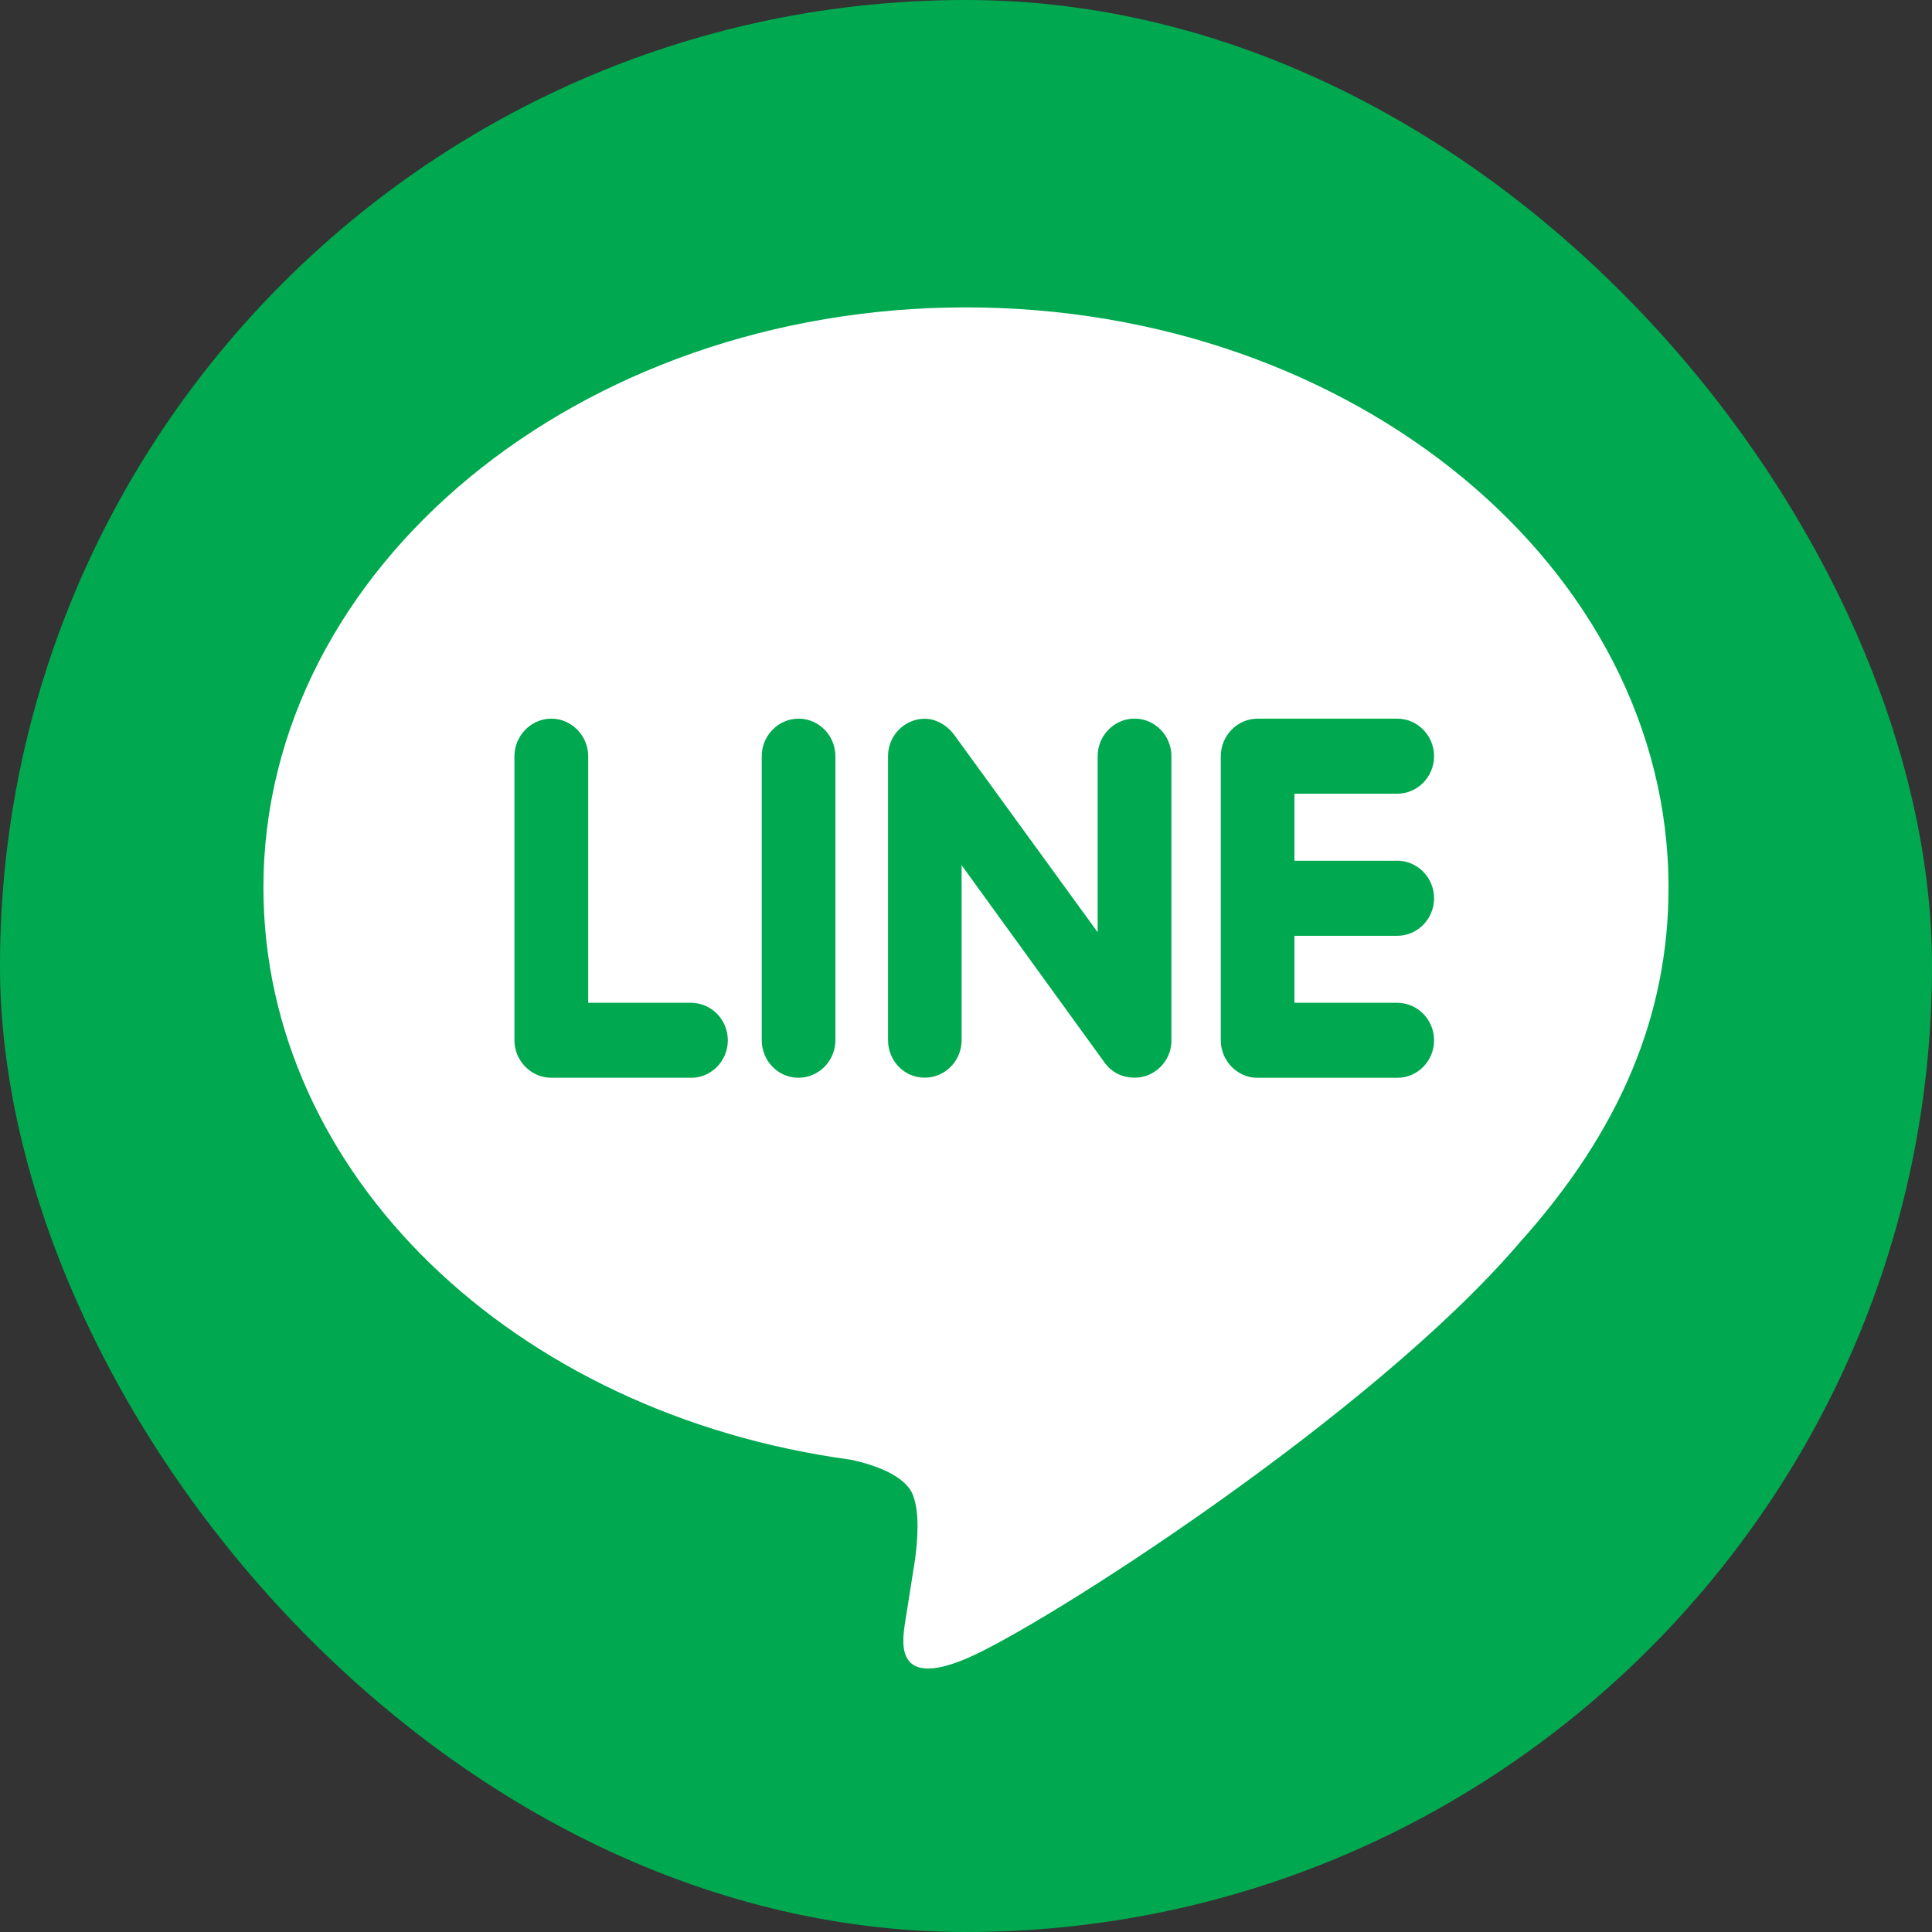 <svg width="40" height="40" viewBox="0 0 40 40" fill="none" xmlns="http://www.w3.org/2000/svg">
<rect x="0" y="0" width="40" height="40" fill="#333333" stroke="none"/>
<rect width="40" height="40" rx="20" fill="#00A94F"/>
<g clip-path="url(#clip0_12_1052)">
<path d="M20 6.364C11.981 6.364 5.454 11.752 5.454 18.375C5.454 24.307 10.63 29.277 17.618 30.222C18.092 30.324 18.736 30.541 18.9 30.95C19.046 31.321 18.996 31.895 18.946 32.282L18.747 33.539C18.693 33.91 18.456 35.001 20.019 34.334C21.584 33.671 28.402 29.306 31.456 25.734C33.546 23.406 34.545 21.02 34.545 18.375C34.545 11.752 28.018 6.364 20 6.364ZM14.306 22.314H11.414C10.996 22.314 10.651 21.962 10.651 21.539V15.656C10.651 15.231 10.996 14.879 11.414 14.879C11.832 14.879 12.178 15.23 12.178 15.656V20.762H14.306C14.728 20.762 15.069 21.111 15.069 21.539C15.069 21.967 14.727 22.315 14.306 22.315V22.314ZM17.296 21.539C17.296 21.962 16.953 22.314 16.531 22.314C16.108 22.314 15.771 21.962 15.771 21.539V15.656C15.771 15.231 16.113 14.879 16.534 14.879C16.956 14.879 17.296 15.23 17.296 15.656V21.539ZM24.254 21.539C24.254 21.872 24.043 22.167 23.73 22.274C23.652 22.3 23.569 22.312 23.489 22.312C23.233 22.312 23.015 22.2 22.871 22.003L19.909 17.913V21.537C19.909 21.961 19.571 22.312 19.144 22.312C18.718 22.312 18.386 21.961 18.386 21.537V15.655C18.386 15.322 18.596 15.027 18.907 14.921C18.98 14.893 19.072 14.881 19.142 14.881C19.378 14.881 19.597 15.01 19.742 15.195L22.726 19.301V15.655C22.726 15.23 23.068 14.878 23.49 14.878C23.912 14.878 24.253 15.23 24.253 15.655V21.538L24.254 21.539ZM28.927 17.82C29.35 17.82 29.691 18.171 29.691 18.598C29.691 19.024 29.35 19.375 28.927 19.375H26.8V20.762H28.927C29.35 20.762 29.691 21.111 29.691 21.539C29.691 21.967 29.35 22.315 28.927 22.315H26.035C25.617 22.315 25.275 21.963 25.275 21.539V15.656C25.275 15.231 25.617 14.879 26.038 14.879H28.93C29.35 14.879 29.691 15.231 29.691 15.656C29.691 16.082 29.35 16.433 28.927 16.433H26.8V17.821H28.927V17.82Z" fill="white"/>
</g>
<defs>
<clipPath id="clip0_12_1052">
<rect width="29.091" height="28.182" fill="white" transform="translate(5.454 6.364)"/>
</clipPath>
</defs>
</svg>
